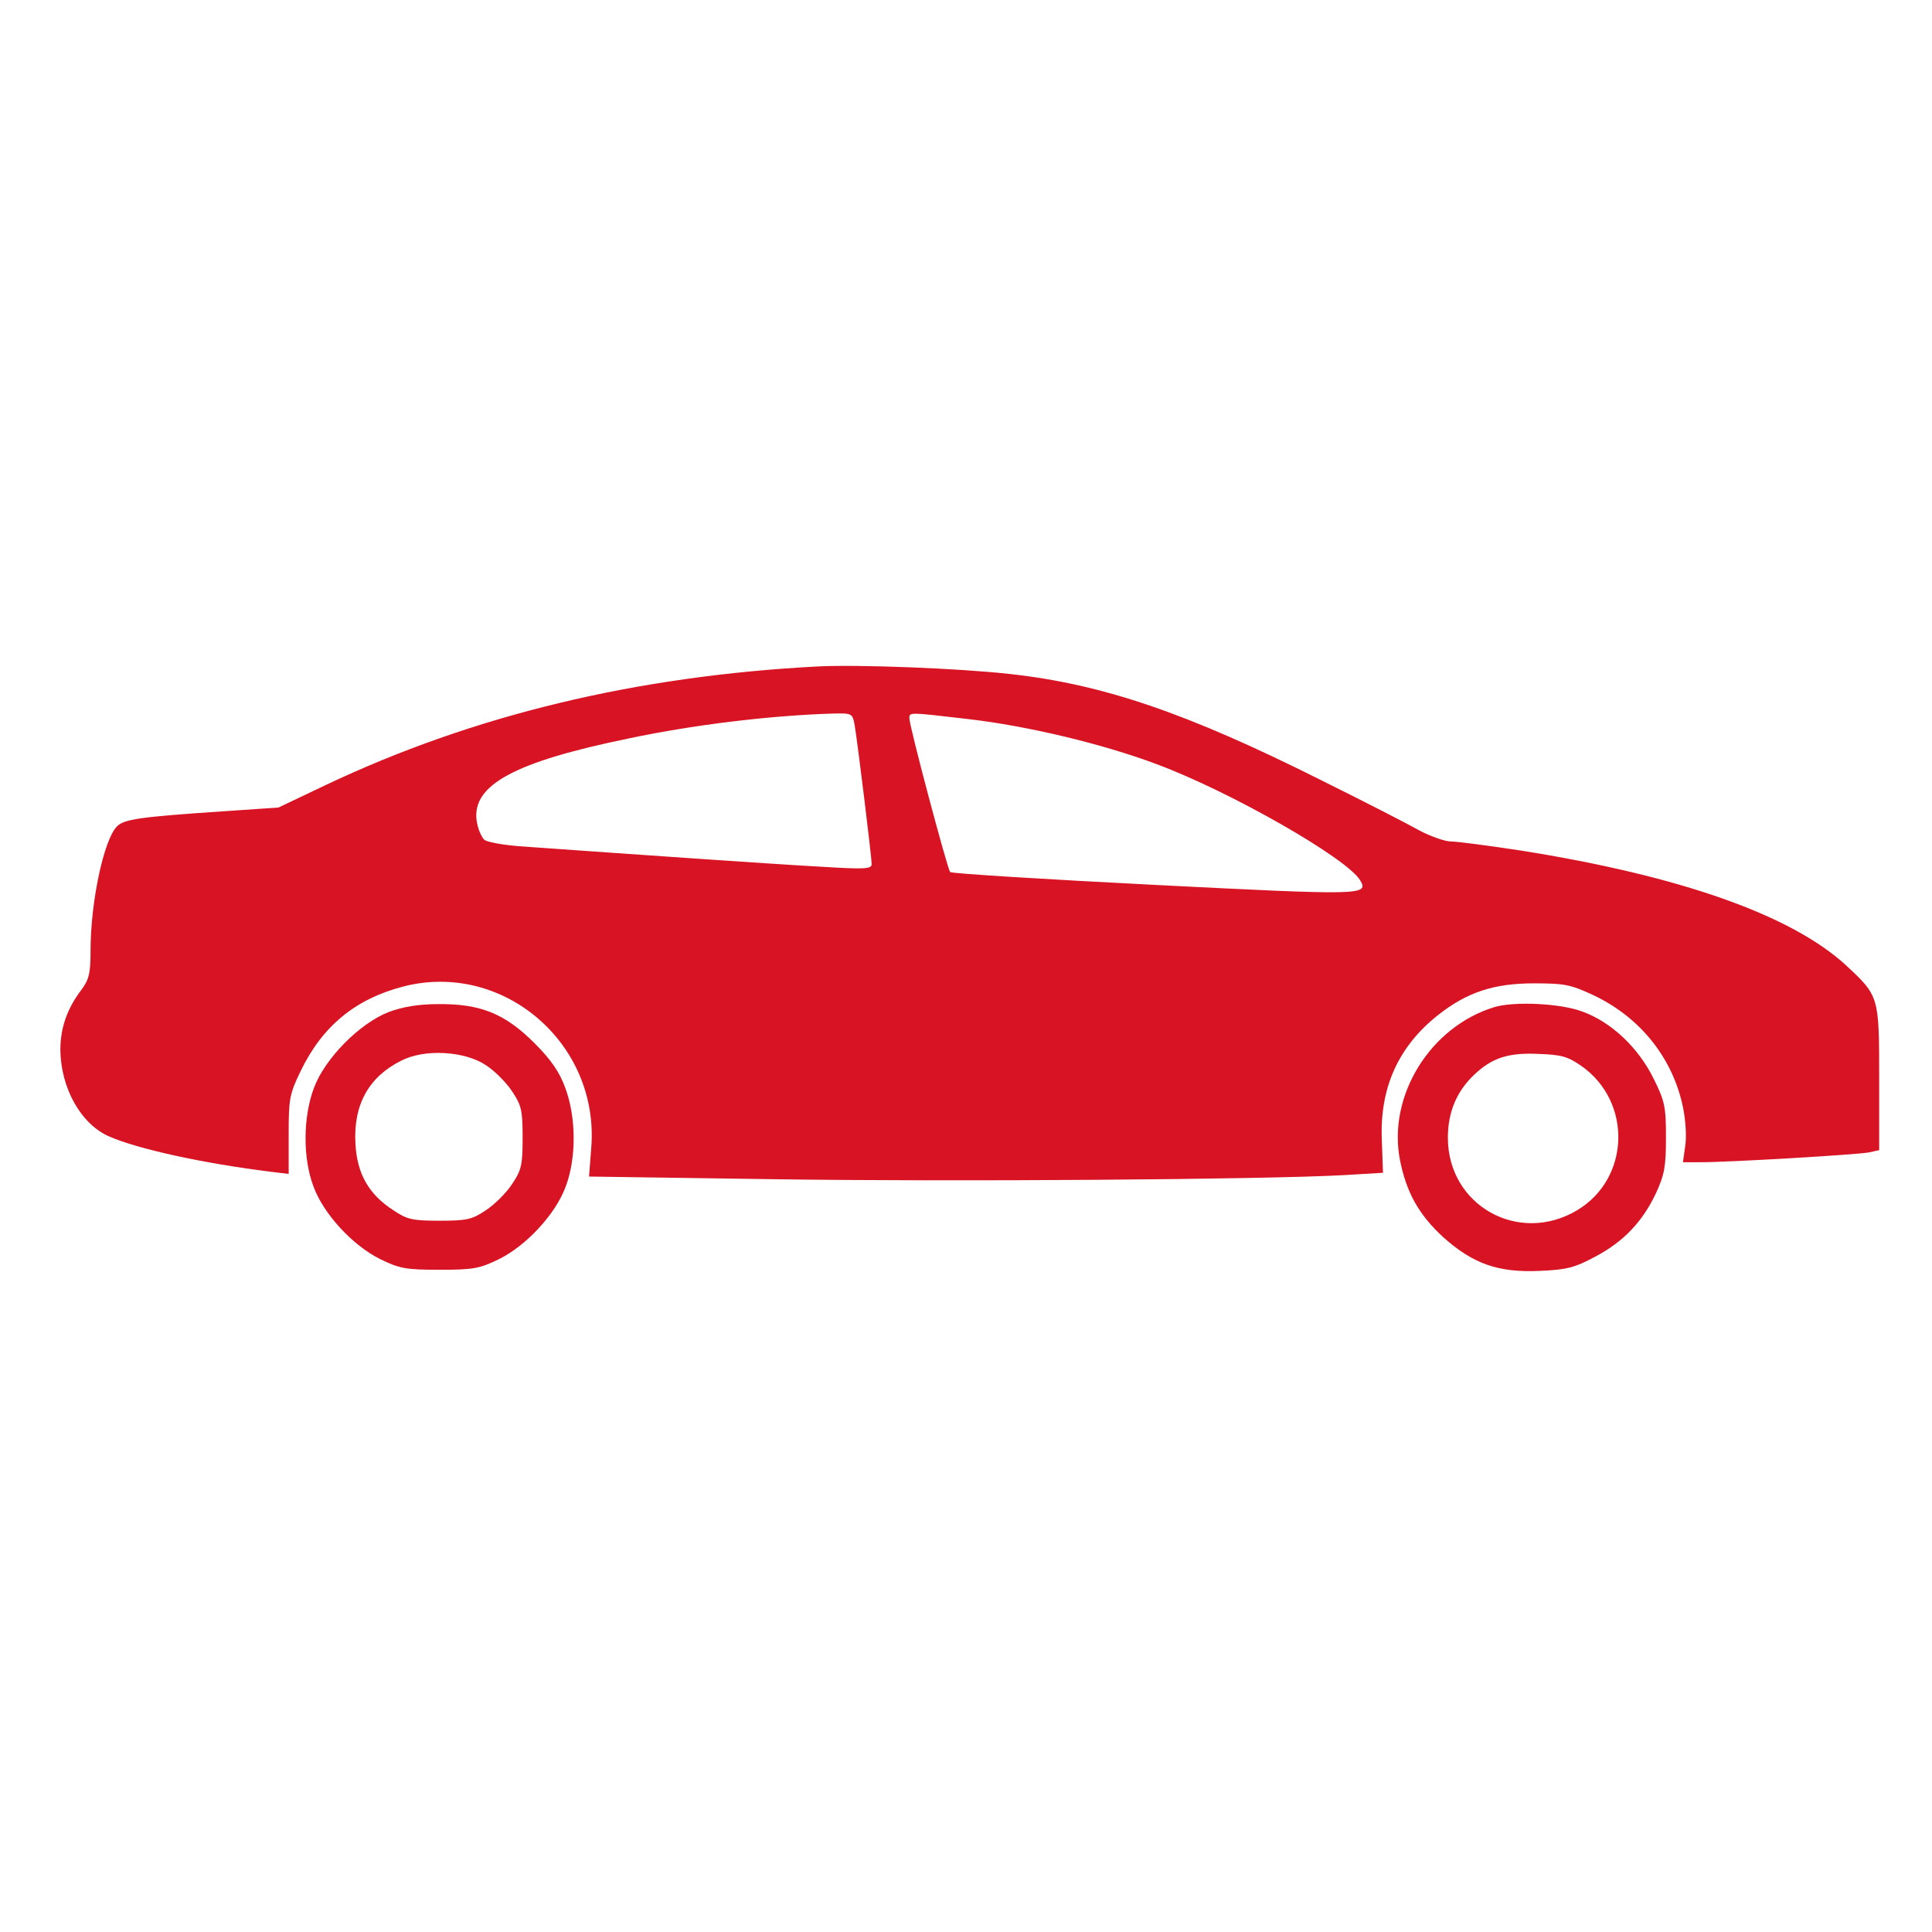 <?xml version="1.0" standalone="no"?>
<!DOCTYPE svg PUBLIC "-//W3C//DTD SVG 20010904//EN"
 "http://www.w3.org/TR/2001/REC-SVG-20010904/DTD/svg10.dtd">
<svg version="1.0" xmlns="http://www.w3.org/2000/svg"
 width="512pt" height="512pt" viewBox="0 0 512 512"
 preserveAspectRatio="xMidYMid meet">

<g transform="translate(0,512) scale(0.1,-0.1)"
fill="#d81324" stroke="none">
<path d="M2170 3354 c-483 -25 -916 -129 -1308 -315 l-124 -59 -146 -10 c-223
-15 -263 -21 -282 -40 -35 -35 -70 -201 -70 -328 0 -62 -4 -78 -25 -106 -37
-49 -55 -100 -55 -158 1 -102 55 -198 130 -230 75 -33 249 -71 425 -93 l50 -6
0 103 c0 95 2 108 31 168 58 121 146 193 274 226 264 67 518 -151 497 -426
l-6 -78 487 -7 c469 -7 1310 -1 1517 11 l100 6 -3 87 c-6 138 44 248 149 331
76 60 147 84 254 84 80 0 97 -3 157 -31 125 -59 211 -167 238 -297 7 -33 10
-79 6 -103 l-6 -43 48 0 c76 0 414 20 445 26 l27 6 0 189 c0 219 0 219 -88
301 -145 133 -439 237 -862 304 -85 13 -168 24 -185 24 -16 0 -55 14 -85 30
-30 17 -147 77 -260 133 -355 178 -578 254 -825 281 -136 15 -395 25 -505 20z
m95 -156 c8 -48 45 -350 45 -368 0 -13 -18 -14 -132 -7 -114 6 -516 34 -796
54 -45 3 -89 11 -98 17 -8 7 -18 30 -21 52 -12 94 101 155 403 217 175 37 378
61 541 66 51 1 52 1 58 -31z m304 16 c154 -18 352 -65 496 -119 196 -73 502
-248 539 -307 25 -41 9 -41 -545 -13 -294 15 -537 30 -541 34 -7 7 -108 386
-108 407 0 17 -4 17 159 -2z"/>
<path d="M1030 2438 c-77 -30 -169 -123 -198 -201 -29 -77 -30 -186 -1 -262
27 -73 104 -156 177 -192 51 -25 68 -28 157 -28 89 0 106 3 157 28 73 36 150
119 177 192 29 76 28 185 -1 262 -15 42 -38 75 -82 119 -78 78 -143 104 -254
103 -53 0 -94 -7 -132 -21z m258 -141 c23 -15 54 -46 69 -69 25 -37 28 -51 28
-123 0 -72 -3 -86 -28 -123 -15 -23 -46 -54 -69 -69 -37 -25 -51 -28 -123 -28
-72 0 -86 3 -123 28 -65 42 -96 97 -100 176 -6 103 35 177 121 220 62 32 168
26 225 -12z"/>
<path d="M3960 2451 c-170 -52 -283 -235 -250 -405 17 -86 50 -145 114 -204
79 -71 146 -95 256 -90 73 3 94 9 148 38 74 39 125 92 161 169 22 48 26 70 26
146 0 82 -3 97 -33 157 -40 81 -111 149 -188 177 -57 22 -181 28 -234 12z
m231 -156 c135 -95 129 -298 -11 -382 -155 -93 -343 12 -343 192 0 67 23 123
70 167 46 44 90 59 170 55 61 -2 78 -7 114 -32z"/>
</g>
</svg>
